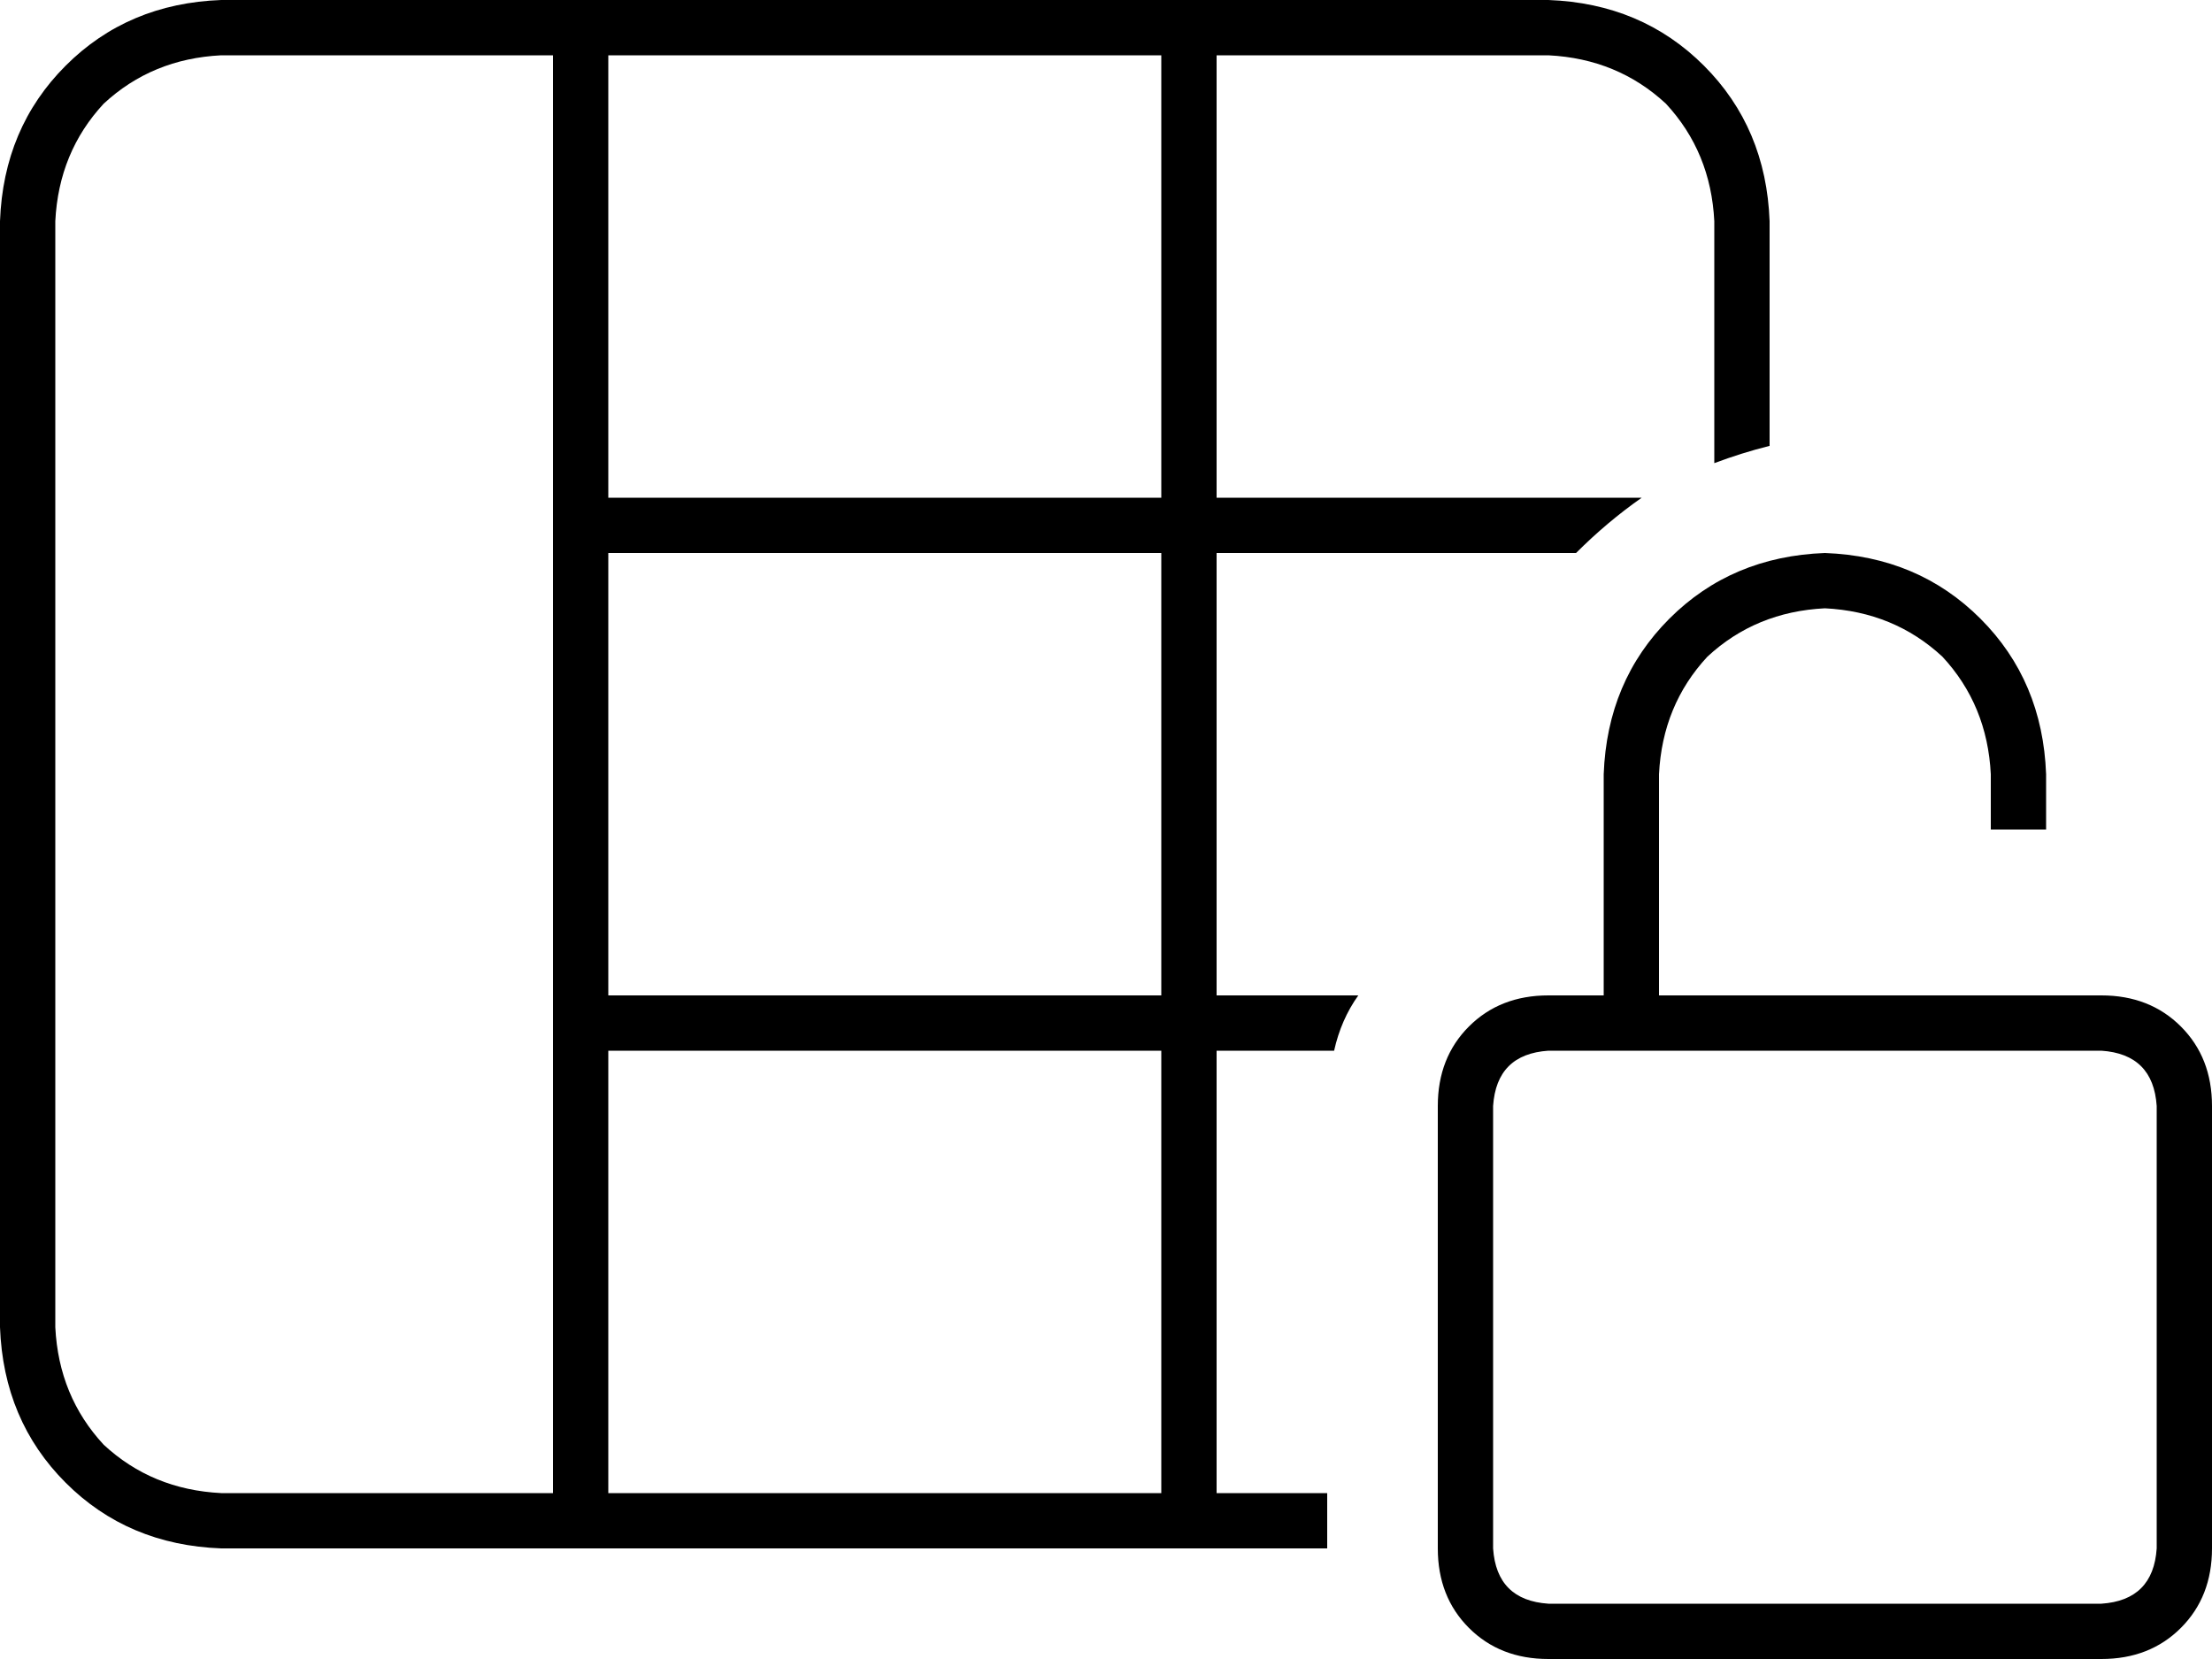 <svg xmlns="http://www.w3.org/2000/svg" viewBox="0 0 640 480">
  <path d="M 352 16 L 448 16 L 352 16 L 448 16 Q 468 17 482 30 Q 495 44 496 64 L 496 134 L 496 134 Q 504 131 512 129 L 512 64 L 512 64 Q 511 37 493 19 Q 475 1 448 0 L 64 0 L 64 0 Q 37 1 19 19 Q 1 37 0 64 L 0 384 L 0 384 Q 1 411 19 429 Q 37 447 64 448 L 384 448 L 384 448 L 384 432 L 384 432 L 352 432 L 352 432 L 352 304 L 352 304 L 386 304 L 386 304 Q 388 295 393 288 L 352 288 L 352 288 L 352 160 L 352 160 L 456 160 L 456 160 Q 465 151 475 144 L 352 144 L 352 144 L 352 16 L 352 16 Z M 336 16 L 336 144 L 336 16 L 336 144 L 176 144 L 176 144 L 176 16 L 176 16 L 336 16 L 336 16 Z M 160 16 L 160 432 L 160 16 L 160 432 L 64 432 L 64 432 Q 44 431 30 418 Q 17 404 16 384 L 16 64 L 16 64 Q 17 44 30 30 Q 44 17 64 16 L 160 16 L 160 16 Z M 176 432 L 176 304 L 176 432 L 176 304 L 336 304 L 336 304 L 336 432 L 336 432 L 176 432 L 176 432 Z M 336 288 L 176 288 L 336 288 L 176 288 L 176 160 L 176 160 L 336 160 L 336 160 L 336 288 L 336 288 Z M 480 224 Q 481 204 494 190 L 494 190 L 494 190 Q 508 177 528 176 Q 548 177 562 190 Q 575 204 576 224 L 576 240 L 576 240 L 592 240 L 592 240 L 592 224 L 592 224 Q 591 197 573 179 Q 555 161 528 160 Q 501 161 483 179 Q 465 197 464 224 L 464 288 L 464 288 L 448 288 L 448 288 Q 434 288 425 297 Q 416 306 416 320 L 416 448 L 416 448 Q 416 462 425 471 Q 434 480 448 480 L 608 480 L 608 480 Q 622 480 631 471 Q 640 462 640 448 L 640 320 L 640 320 Q 640 306 631 297 Q 622 288 608 288 L 592 288 L 480 288 L 480 224 L 480 224 Z M 464 304 L 480 304 L 464 304 L 608 304 Q 623 305 624 320 L 624 448 L 624 448 Q 623 463 608 464 L 448 464 L 448 464 Q 433 463 432 448 L 432 320 L 432 320 Q 433 305 448 304 L 464 304 L 464 304 Z" />
</svg>